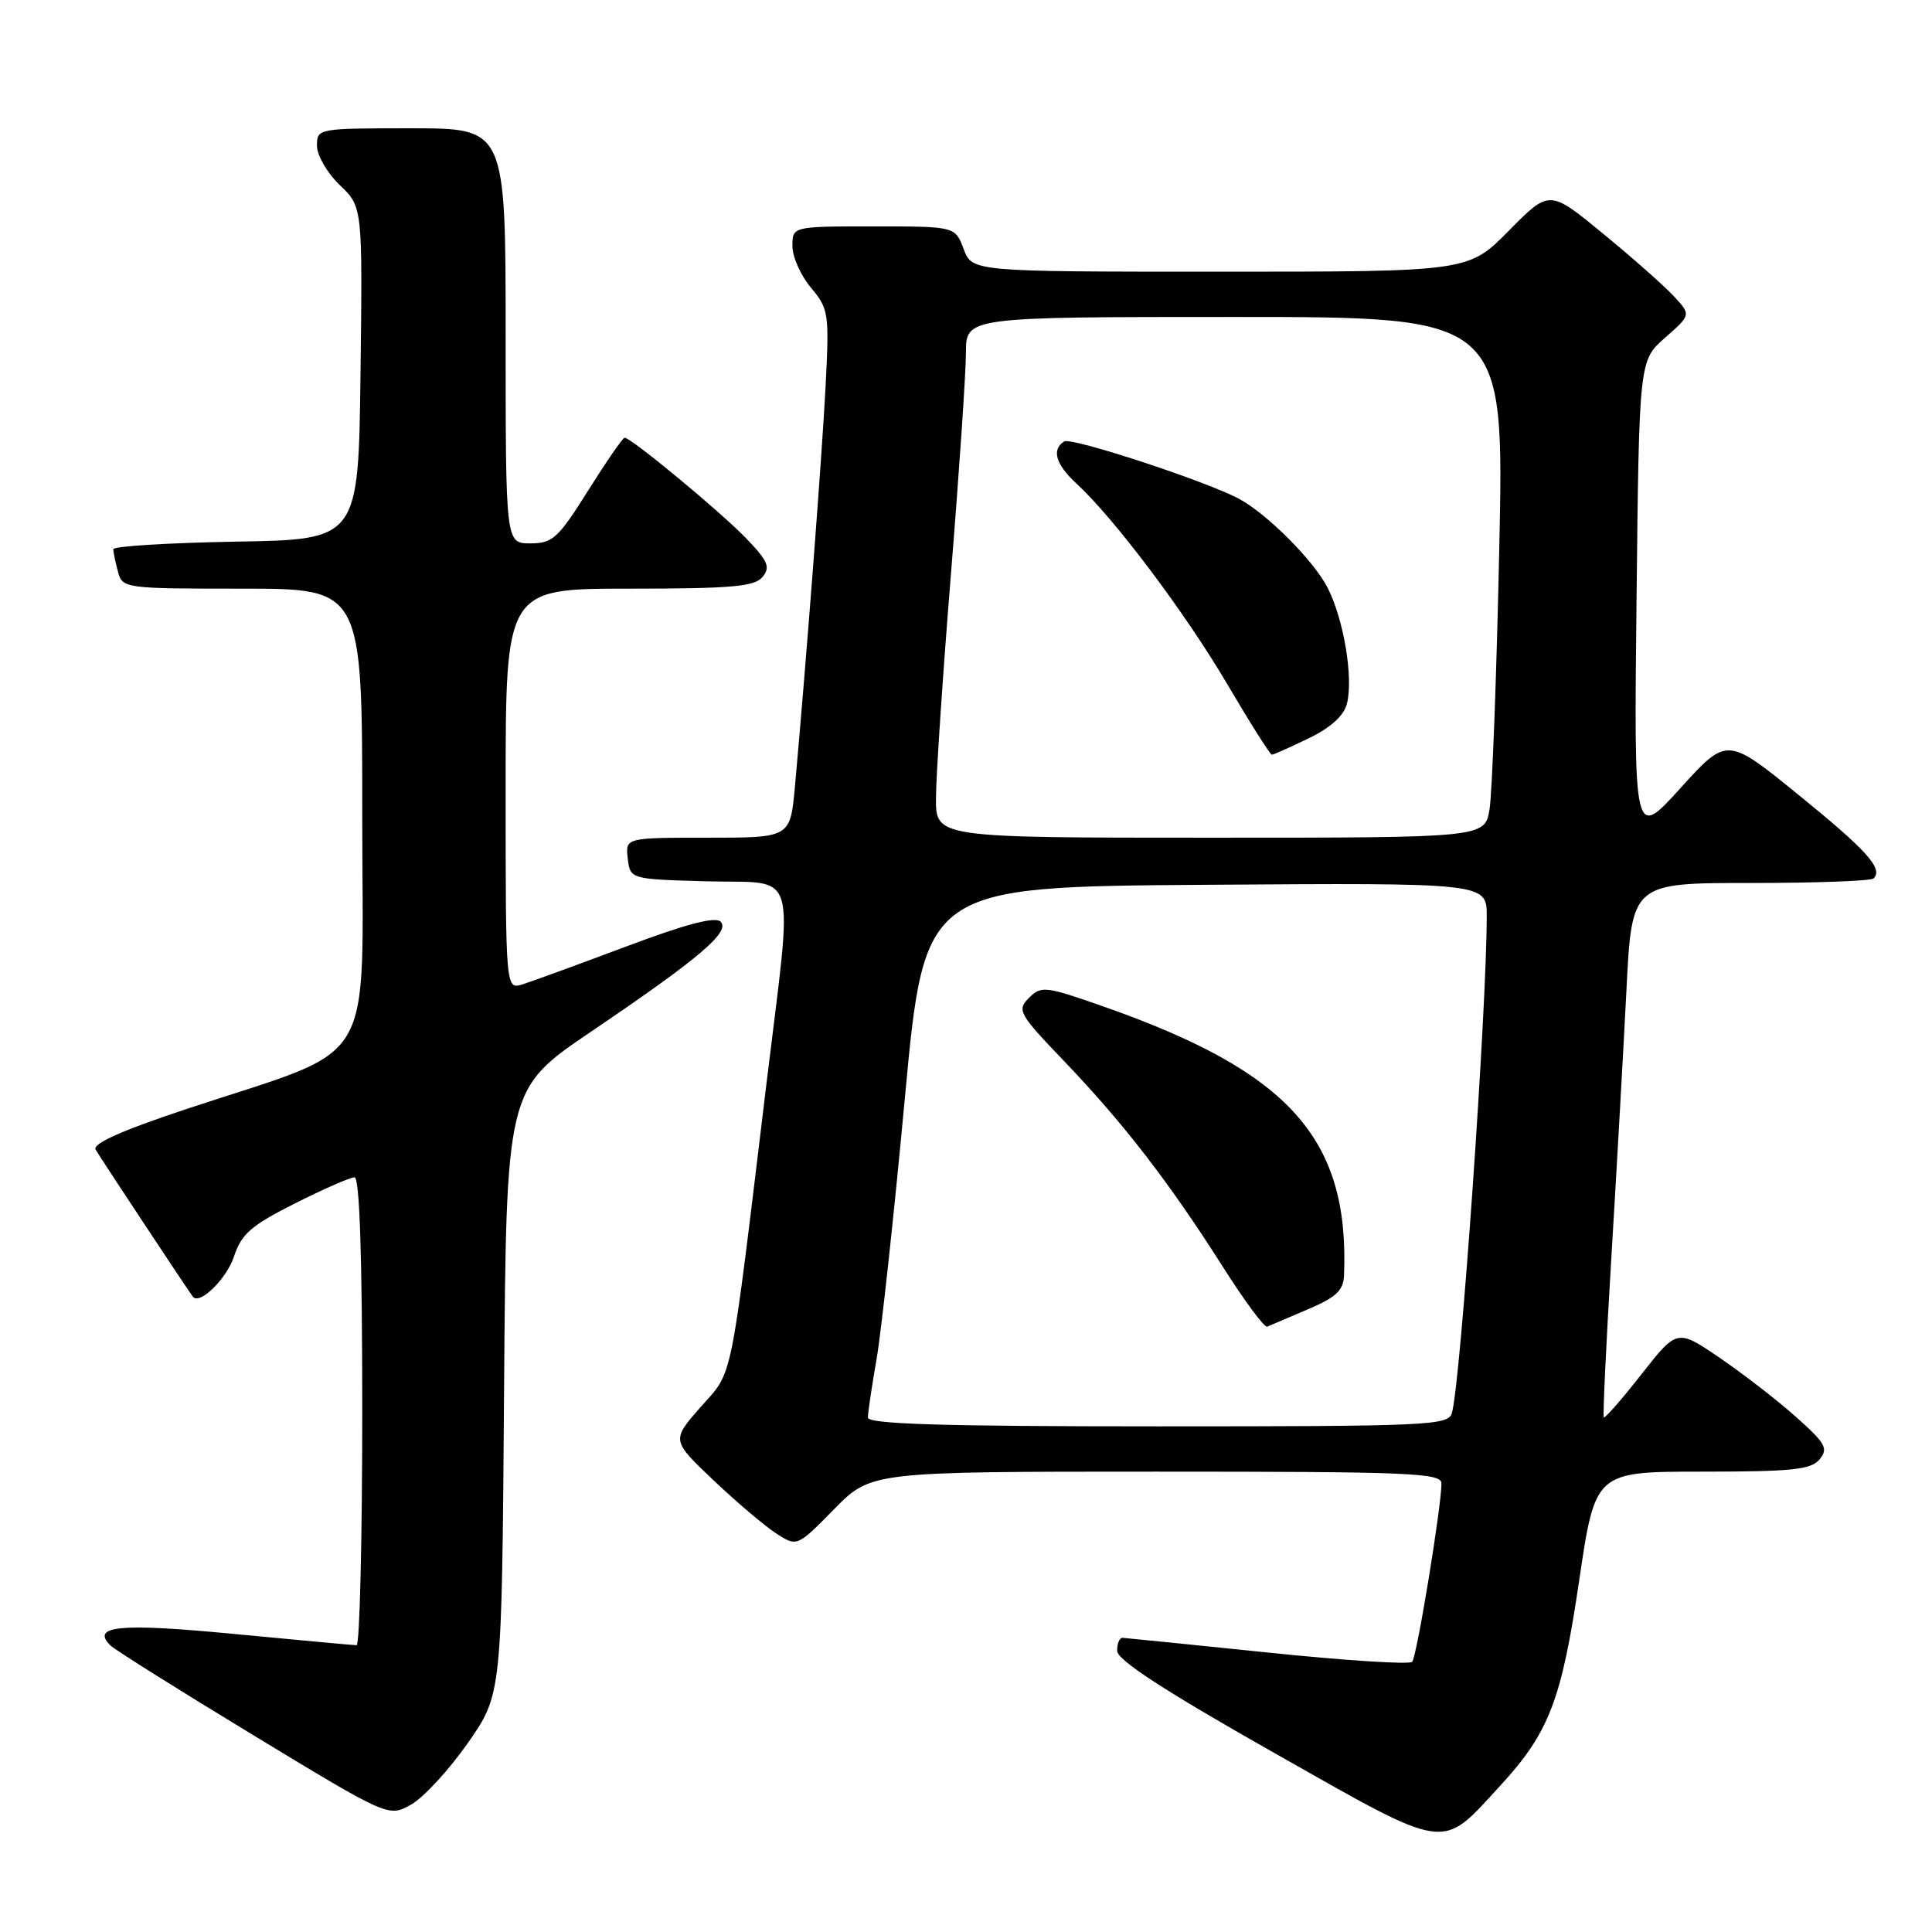 <?xml version="1.0" encoding="UTF-8" standalone="no"?>
<!DOCTYPE svg PUBLIC "-//W3C//DTD SVG 1.1//EN" "http://www.w3.org/Graphics/SVG/1.1/DTD/svg11.dtd" >
<svg xmlns="http://www.w3.org/2000/svg" xmlns:xlink="http://www.w3.org/1999/xlink" version="1.1" viewBox="0 0 256 256">
 <g >
 <path fill="currentColor"
d=" M 198.73 236.68 C 205.26 229.59 206.90 225.35 209.25 209.42 C 211.38 195.00 211.38 195.00 225.57 195.00 C 237.47 195.00 239.97 194.74 241.11 193.37 C 242.29 191.94 241.90 191.24 237.98 187.75 C 235.52 185.55 230.96 182.03 227.87 179.92 C 222.23 176.08 222.23 176.08 217.50 182.10 C 214.91 185.41 212.66 187.97 212.51 187.81 C 212.37 187.64 212.82 178.05 213.52 166.50 C 214.22 154.95 215.11 139.09 215.51 131.25 C 216.22 117.00 216.22 117.00 231.95 117.00 C 240.59 117.00 247.94 116.73 248.26 116.40 C 249.56 115.11 247.42 112.72 238.32 105.33 C 228.84 97.62 228.84 97.62 222.67 104.43 C 216.50 111.24 216.50 111.24 216.85 79.50 C 217.19 47.77 217.19 47.77 220.64 44.74 C 224.08 41.72 224.08 41.72 221.79 39.25 C 220.53 37.89 216.31 34.15 212.40 30.95 C 205.31 25.12 205.31 25.12 199.94 30.56 C 194.57 36.00 194.57 36.00 161.70 36.00 C 128.83 36.00 128.83 36.00 127.69 33.00 C 126.56 30.00 126.56 30.00 115.78 30.00 C 105.00 30.00 105.00 30.00 105.00 32.61 C 105.00 34.04 106.11 36.53 107.46 38.13 C 109.81 40.92 109.89 41.50 109.39 51.28 C 108.90 60.65 106.82 87.84 105.33 104.25 C 104.71 111.00 104.71 111.00 93.79 111.00 C 82.87 111.00 82.87 111.00 83.18 113.75 C 83.50 116.50 83.50 116.50 93.75 116.78 C 105.94 117.12 105.11 114.28 101.57 143.50 C 96.64 184.28 97.20 181.49 92.85 186.43 C 88.96 190.85 88.96 190.85 94.58 196.18 C 97.67 199.10 101.42 202.28 102.91 203.23 C 105.62 204.96 105.62 204.96 110.52 199.98 C 115.42 195.00 115.42 195.00 153.21 195.00 C 186.82 195.00 191.00 195.17 191.00 196.56 C 191.00 199.62 187.74 219.51 187.12 220.20 C 186.78 220.58 178.18 220.03 168.00 218.97 C 157.82 217.92 149.16 217.04 148.75 217.02 C 148.34 217.01 148.01 217.79 148.03 218.75 C 148.05 219.97 154.29 224.03 168.70 232.19 C 192.18 245.48 190.81 245.27 198.73 236.68 Z  M 62.00 230.95 C 66.50 224.50 66.50 224.50 66.79 184.40 C 67.08 144.31 67.08 144.31 78.29 136.72 C 92.67 126.98 96.80 123.48 95.49 122.13 C 94.80 121.41 90.89 122.44 82.99 125.41 C 76.67 127.78 70.49 130.04 69.25 130.43 C 67.00 131.13 67.00 131.13 67.00 104.57 C 67.00 78.00 67.00 78.00 83.38 78.00 C 96.91 78.00 99.98 77.73 101.03 76.46 C 102.11 75.16 101.77 74.36 98.91 71.37 C 95.54 67.86 83.63 58.00 82.77 58.00 C 82.52 58.00 80.35 61.15 77.93 65.00 C 73.95 71.34 73.23 72.00 70.27 72.00 C 67.00 72.00 67.00 72.00 67.00 44.50 C 67.00 17.00 67.00 17.00 54.50 17.00 C 42.10 17.00 42.00 17.02 42.00 19.31 C 42.00 20.59 43.36 22.93 45.02 24.52 C 48.04 27.41 48.04 27.41 47.77 49.45 C 47.50 71.50 47.50 71.50 31.25 71.77 C 22.31 71.93 15.01 72.38 15.01 72.77 C 15.02 73.17 15.30 74.51 15.63 75.75 C 16.22 77.96 16.49 78.00 32.12 78.00 C 48.00 78.00 48.00 78.00 48.00 108.06 C 48.00 142.39 50.36 138.44 24.74 146.94 C 16.10 149.81 12.21 151.55 12.67 152.33 C 13.37 153.53 25.08 171.23 25.56 171.83 C 26.47 172.95 30.03 169.45 31.01 166.48 C 31.99 163.51 33.28 162.38 39.06 159.47 C 42.85 157.56 46.41 156.00 46.98 156.00 C 47.65 156.00 48.00 166.50 48.00 187.00 C 48.00 204.05 47.66 218.00 47.25 218.00 C 46.84 218.00 39.54 217.32 31.04 216.51 C 15.88 215.05 12.01 215.41 14.63 218.03 C 15.19 218.59 23.72 223.95 33.58 229.93 C 51.50 240.80 51.50 240.80 54.50 239.10 C 56.15 238.16 59.52 234.49 62.00 230.95 Z  M 115.00 187.83 C 115.00 187.19 115.52 183.70 116.15 180.08 C 116.78 176.46 118.47 160.90 119.90 145.50 C 122.50 117.50 122.50 117.50 159.75 117.24 C 197.00 116.98 197.00 116.98 197.00 121.38 C 197.00 133.87 193.53 183.38 192.38 187.25 C 191.90 188.88 189.17 189.00 153.43 189.00 C 124.79 189.00 115.00 188.70 115.00 187.83 Z  M 173.28 173.50 C 177.04 171.91 178.01 170.99 178.09 169.00 C 178.82 150.90 170.91 142.04 146.28 133.39 C 138.51 130.66 137.97 130.60 136.34 132.23 C 134.72 133.86 134.97 134.31 141.11 140.72 C 148.93 148.90 154.96 156.72 161.99 167.79 C 164.88 172.35 167.55 175.95 167.91 175.79 C 168.27 175.63 170.69 174.60 173.28 173.50 Z  M 124.02 105.75 C 124.03 102.86 124.92 89.47 126.01 76.00 C 127.10 62.52 127.99 49.36 127.99 46.75 C 128.00 42.00 128.00 42.00 163.66 42.00 C 199.32 42.00 199.32 42.00 198.66 72.75 C 198.30 89.66 197.71 105.19 197.37 107.25 C 196.74 111.00 196.74 111.00 160.37 111.00 C 124.00 111.00 124.00 111.00 124.02 105.75 Z  M 173.41 97.83 C 176.34 96.41 178.08 94.83 178.48 93.23 C 179.34 89.81 178.07 82.16 175.94 77.93 C 174.14 74.35 167.92 68.10 164.17 66.09 C 159.80 63.75 141.97 57.90 141.02 58.49 C 139.30 59.55 139.88 61.54 142.64 64.08 C 147.61 68.64 157.04 81.18 162.58 90.59 C 165.63 95.77 168.30 100.00 168.53 100.00 C 168.76 100.00 170.95 99.02 173.41 97.83 Z "/>
</g>
</svg>